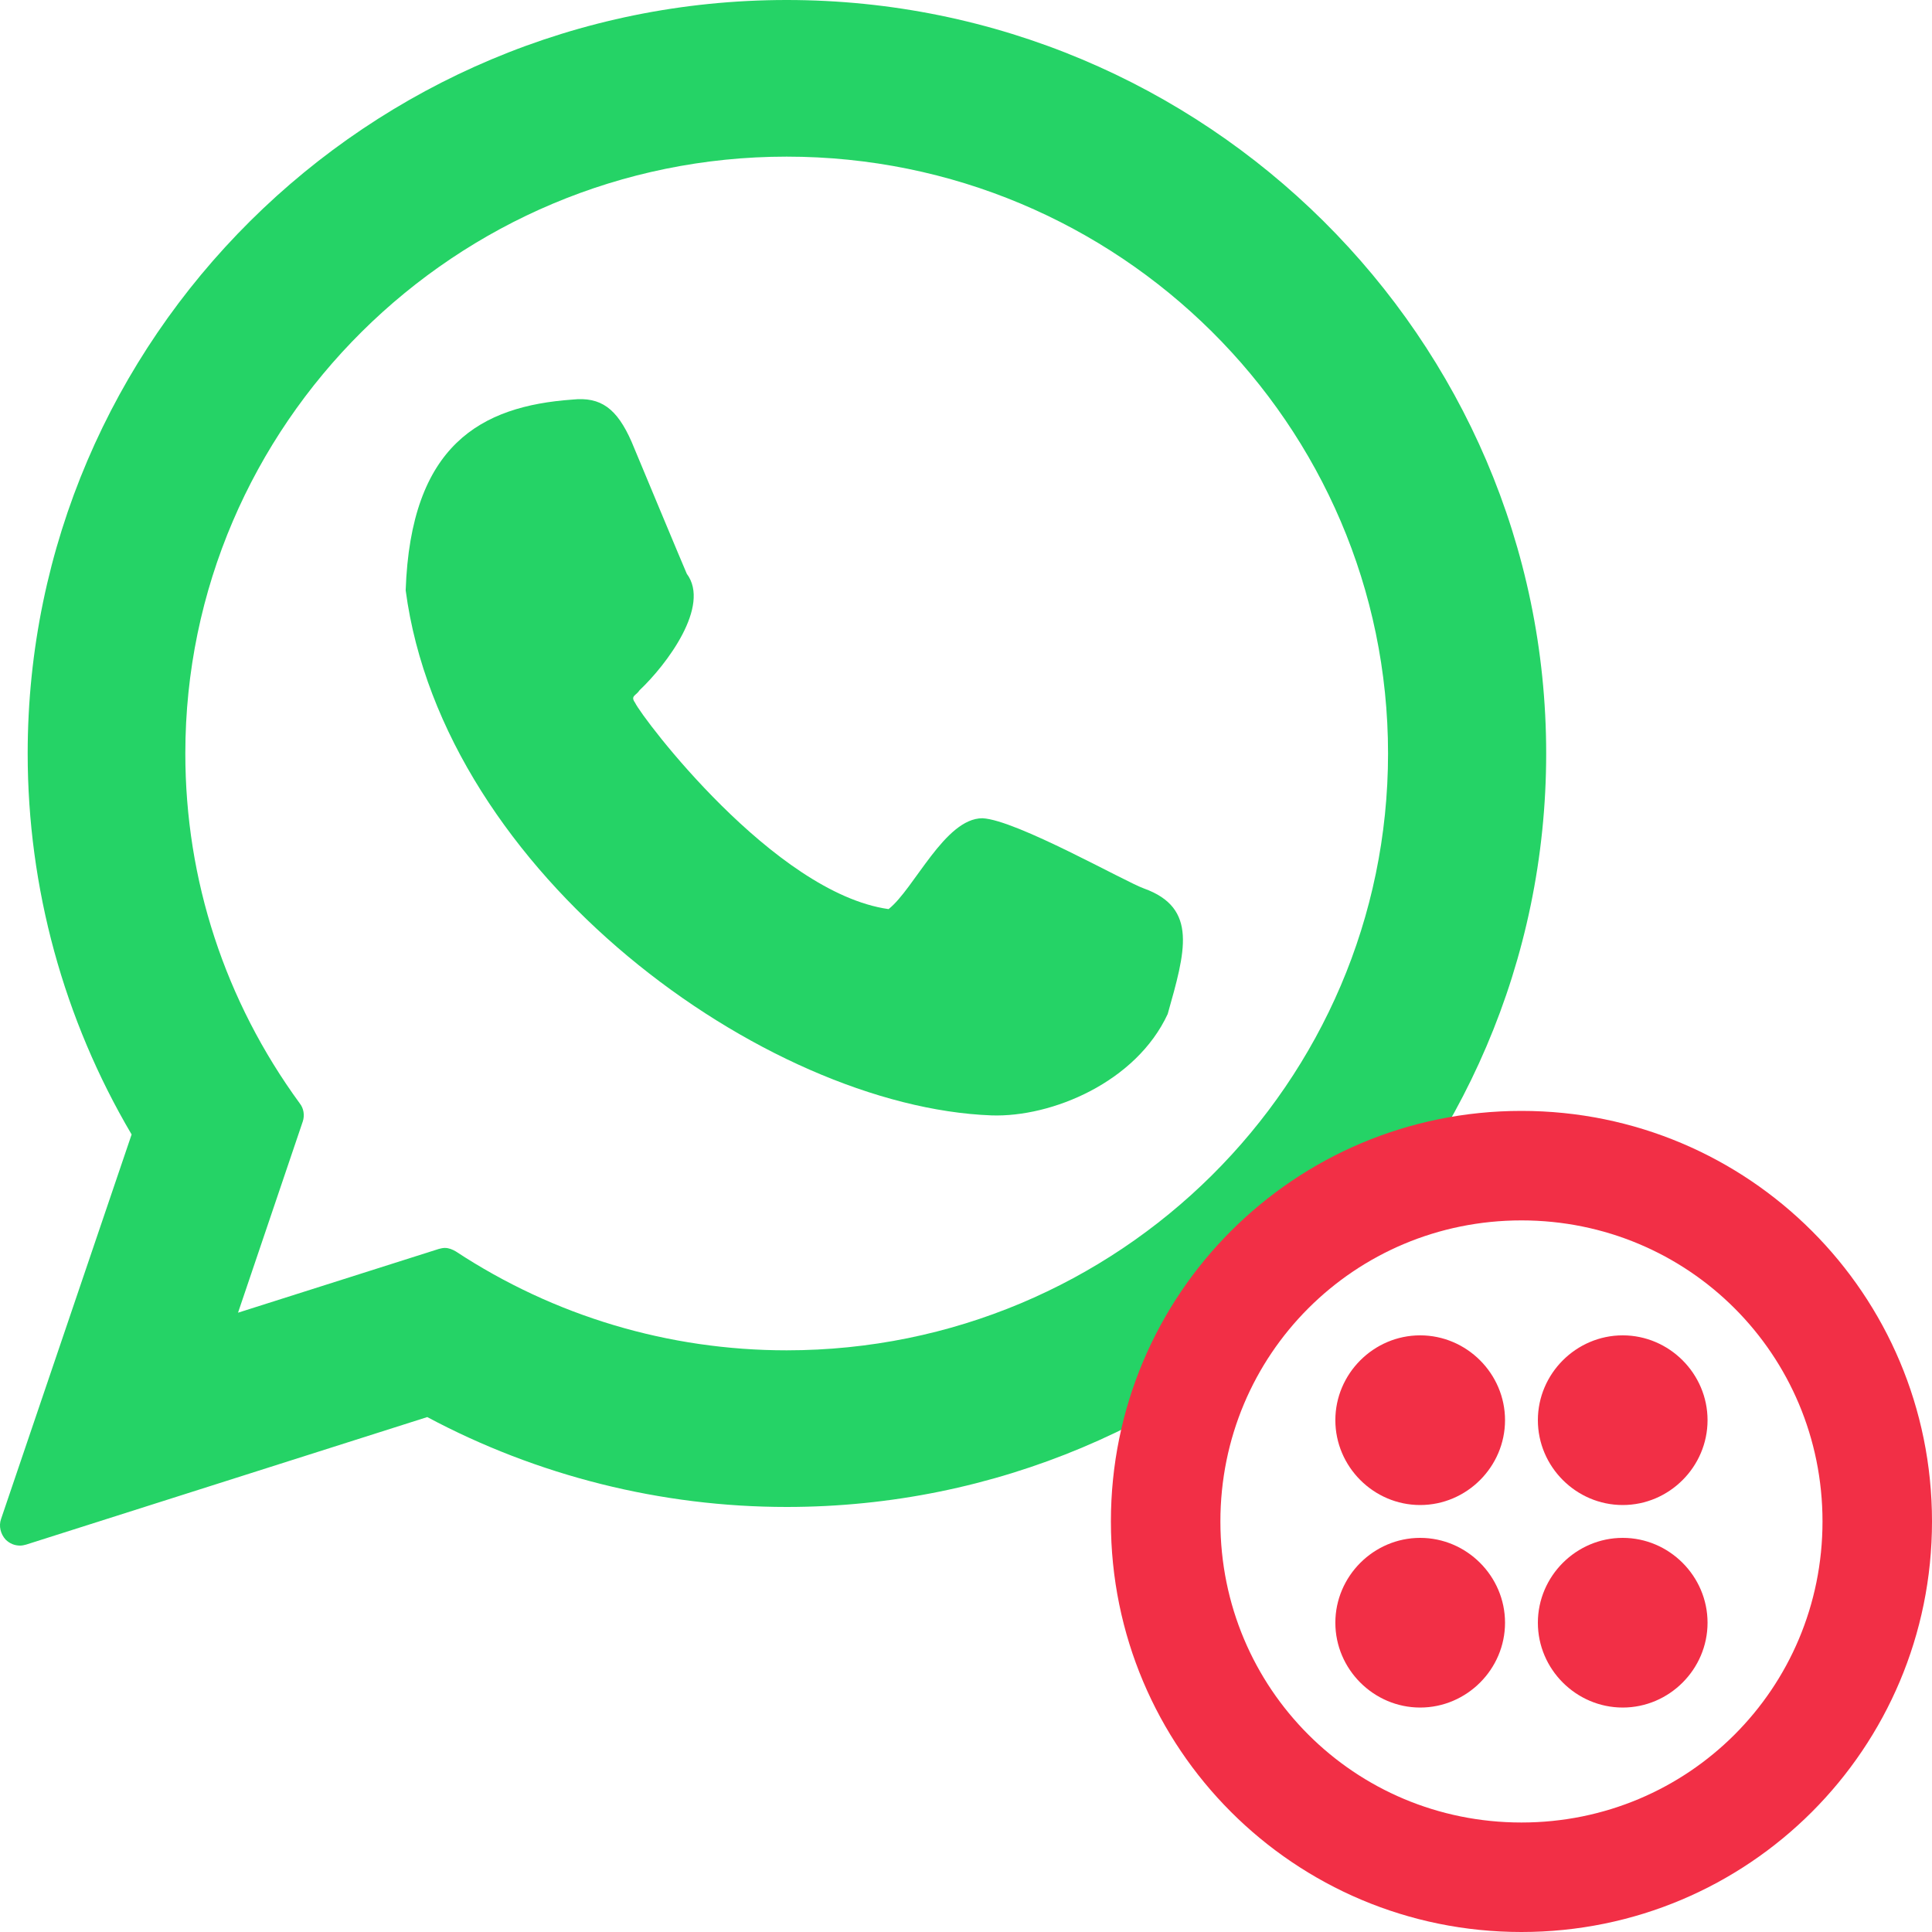 <svg width="40" height="40" viewBox="0 0 40 40" fill="none" xmlns="http://www.w3.org/2000/svg">
<g clip-path="url(#clip0_2021_8558)">
<path d="M23.687 18.396C23.302 18.261 21.037 16.972 20.34 16.941C19.561 16.941 18.927 18.406 18.397 18.822C16.027 18.489 13.294 14.862 13.149 14.55C13.045 14.405 13.169 14.405 13.242 14.29C13.803 13.76 14.718 12.544 14.219 11.879C14.167 11.765 13.18 9.395 13.076 9.146C12.774 8.46 12.442 8.21 11.85 8.273C9.958 8.408 8.503 9.208 8.399 12.222C9.178 18.105 15.84 22.917 20.528 23.093C21.775 23.135 23.521 22.407 24.176 20.994C24.539 19.705 24.809 18.801 23.687 18.396Z" fill="#25D366"/>
<path d="M16.287 0C7.62 0 0.573 7.005 0.573 15.6C0.573 18.385 1.321 21.108 2.725 23.488L0.022 31.449C-0.03 31.595 0.012 31.761 0.116 31.875C0.199 31.958 0.303 32 0.417 32C0.459 32 0.5 31.99 0.542 31.979L8.846 29.339C11.122 30.555 13.689 31.2 16.287 31.2C24.955 31.2 32.012 24.205 32.012 15.6C32.012 7.005 24.955 0 16.287 0ZM16.287 27.957C13.845 27.957 11.475 27.25 9.438 25.91C9.366 25.868 9.293 25.837 9.21 25.837C9.168 25.837 9.127 25.847 9.085 25.858L4.928 27.178L6.269 23.218C6.31 23.093 6.289 22.948 6.206 22.844C4.658 20.724 3.837 18.219 3.837 15.6C3.837 8.792 9.428 3.243 16.287 3.243C23.157 3.243 28.738 8.782 28.738 15.6C28.738 22.418 23.157 27.957 16.287 27.957Z" fill="#25D366"/>
<path d="M31.5 23C26.797 23 23 26.797 23 31.5C23 36.203 26.797 40 31.5 40C36.203 40 40 36.203 40 31.5C40 26.797 36.203 23 31.5 23ZM31.5 37.733C28.043 37.733 25.267 34.957 25.267 31.5C25.267 28.043 28.043 25.267 31.5 25.267C34.957 25.267 37.733 28.043 37.733 31.5C37.733 34.957 34.957 37.733 31.5 37.733ZM35.353 29.403C35.353 30.367 34.56 31.16 33.597 31.16C32.633 31.16 31.84 30.367 31.84 29.403C31.84 28.44 32.633 27.647 33.597 27.647C34.56 27.647 35.353 28.44 35.353 29.403ZM35.353 33.597C35.353 34.56 34.56 35.353 33.597 35.353C32.633 35.353 31.84 34.56 31.84 33.597C31.84 32.633 32.633 31.84 33.597 31.84C34.56 31.84 35.353 32.633 35.353 33.597ZM31.16 33.597C31.16 34.56 30.367 35.353 29.403 35.353C28.44 35.353 27.647 34.56 27.647 33.597C27.647 32.633 28.44 31.84 29.403 31.84C30.367 31.84 31.16 32.633 31.16 33.597ZM31.16 29.403C31.16 30.367 30.367 31.16 29.403 31.16C28.44 31.16 27.647 30.367 27.647 29.403C27.647 28.44 28.44 27.647 29.403 27.647C30.367 27.647 31.16 28.44 31.16 29.403Z" fill="#F22F46"/>
</g>
<defs>
<clipPath id="clip0_2021_8558">
<rect width="40" height="40" fill="white"/>
</clipPath>
</defs>
</svg>
